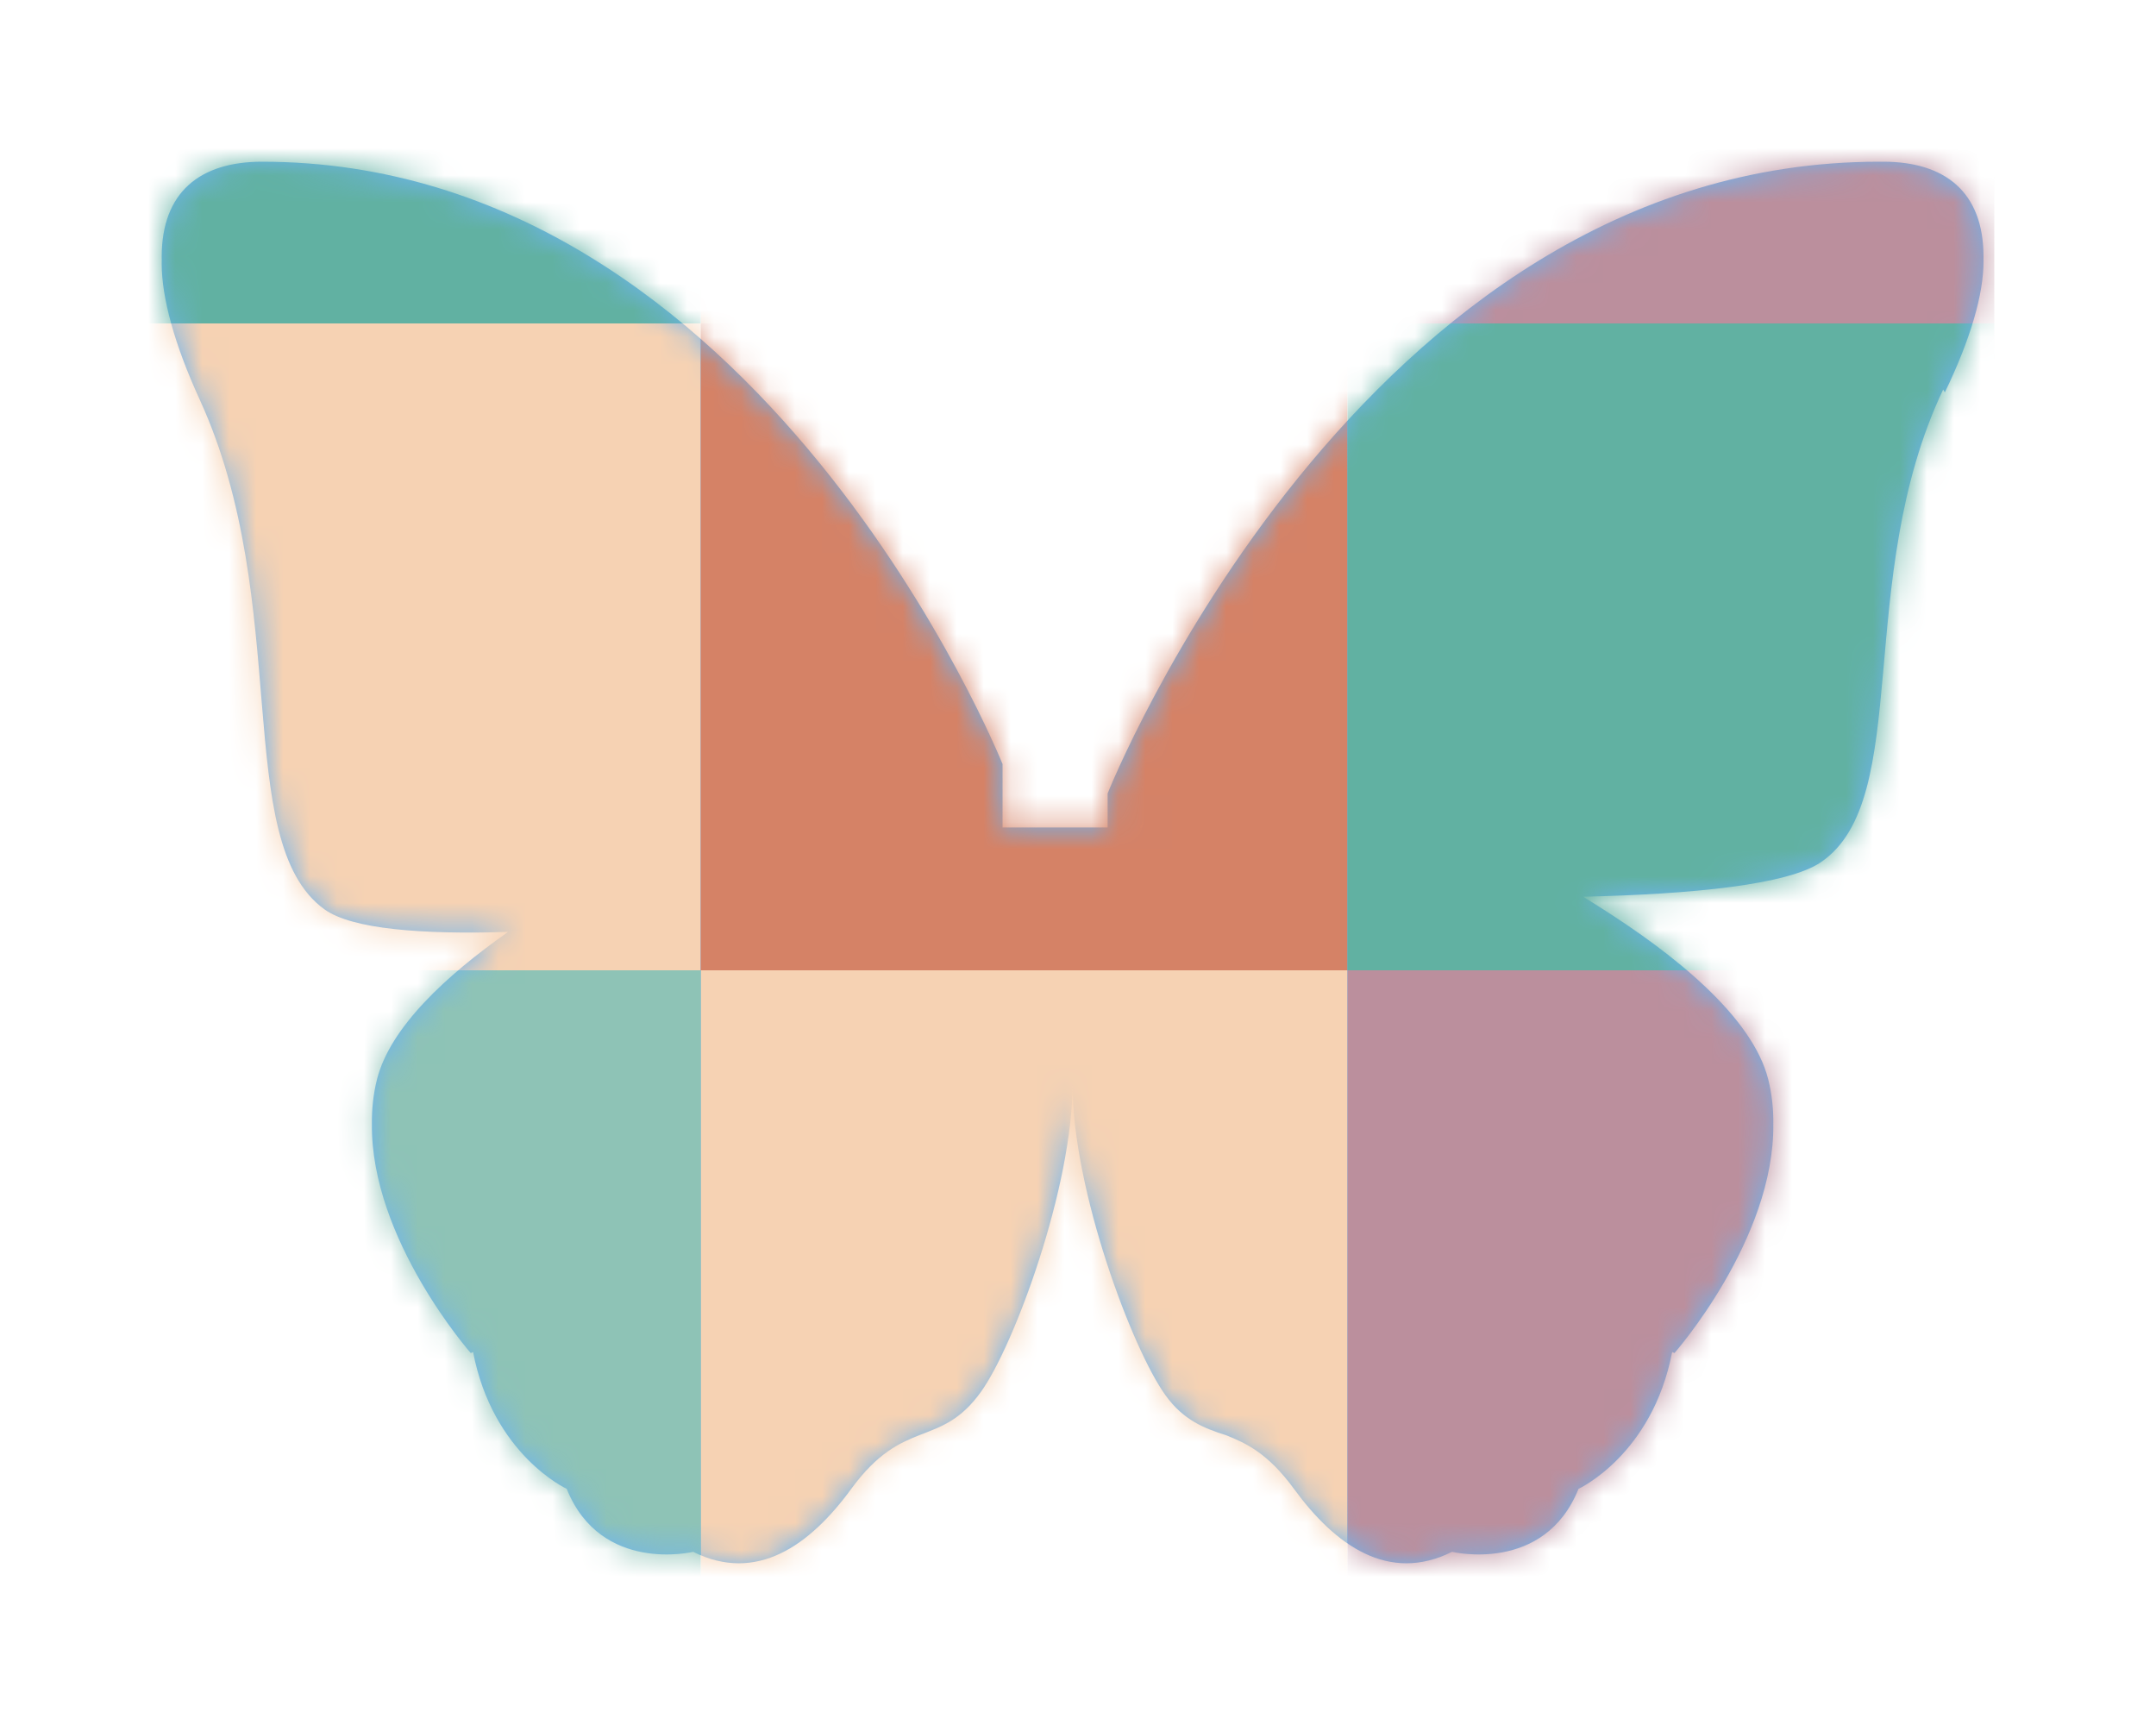 
<svg width="80px" height="64px" viewBox="0 0 80 64" version="1.1" xmlns="http://www.w3.org/2000/svg" xmlns:xlink="http://www.w3.org/1999/xlink">
    <!-- Generator: Sketch 50 (54983) - http://www.bohemiancoding.com/sketch -->
    <desc>Created with Sketch.</desc>
    <defs>
        <filter x="-14.0%" y="-16.3%" width="127.9%" height="136.5%" filterUnits="objectBoundingBox" id="filter-1">
            <feOffset dx="0" dy="1" in="SourceAlpha" result="shadowOffsetOuter1"></feOffset>
            <feGaussianBlur stdDeviation="3" in="shadowOffsetOuter1" result="shadowBlurOuter1"></feGaussianBlur>
            <feColorMatrix values="0 0 0 0 0   0 0 0 0 0   0 0 0 0 0  0 0 0 0.5 0" type="matrix" in="shadowBlurOuter1" result="shadowMatrixOuter1"></feColorMatrix>
            <feMerge>
                <feMergeNode in="shadowMatrixOuter1"></feMergeNode>
                <feMergeNode in="SourceGraphic"></feMergeNode>
            </feMerge>
        </filter>
        <path d="M0.002,3.633 C0.001,3.598 0,3.563 0,3.528 C0,1.124 1.426,0 3.721,0 C22.247,0 31.2,22.348 31.2,22.348 L31.2,23.952 L31.2,24.7 L33.8,24.7 C33.8,24.7 33.8,31.857 33.8,34.194 C33.8,38.064 31.624,43.931 30.402,45.635 C28.878,47.761 27.543,46.56 25.587,49.238 C24.044,51.351 22.067,52.744 19.721,51.575 C19.721,51.575 16.299,52.403 15.028,49.238 C15.028,49.238 12.29,47.98 11.554,44.163 C11.497,44.188 11.468,44.2 11.468,44.2 C11.468,44.2 7.752,39.986 7.8,35.699 C7.794,35.148 7.851,34.594 7.988,34.048 C8.474,32.114 10.566,30.18 12.852,28.577 C9.674,28.673 7.057,28.478 6.032,27.733 C2.565,25.212 4.877,16.388 1.41,8.824 C0.469,6.771 0,5.042 0,3.782 C0,3.732 0.001,3.682 0.002,3.633 Z M63.78,0 C63.813,7.16620289e-05 63.846,1.12656452e-08 63.879,1.32836799e-12 C66.174,2.54943541e-06 67.6,1.124 67.6,3.528 C67.6,3.533 67.6,3.539 67.6,3.544 C67.6,3.567 67.6,3.591 67.599,3.615 C67.6,3.643 67.6,3.672 67.6,3.7 C67.6,4.917 67.12,6.583 66.166,8.556 C66.145,8.522 66.123,8.487 66.102,8.453 C62.763,15.499 65.005,23.646 61.568,25.988 C60.335,26.828 56.797,27.174 52.749,27.27 C52.94,27.388 53.132,27.509 53.324,27.633 C56.105,29.384 59.026,31.716 59.612,34.048 C59.749,34.594 59.806,35.148 59.8,35.7 C59.848,39.986 56.132,44.2 56.132,44.2 C56.132,44.2 56.103,44.188 56.046,44.163 C55.31,47.98 52.572,49.238 52.572,49.238 C51.301,52.403 47.879,51.575 47.879,51.575 C45.533,52.744 43.556,51.351 42.013,49.238 C41.053,47.924 40.243,47.544 39.486,47.246 C38.674,46.989 37.911,46.686 37.251,45.773 C36.01,44.058 33.8,38.153 33.8,34.257 L33.8,34.194 L33.8,24.7 L35.1,24.7 L35.1,23.436 C35.1,23.436 44.426,0 63.724,0 C63.743,0 63.761,7.15396542e-05 63.78,0 Z M36.4,24.486 C36.366,24.558 36.333,24.629 36.3,24.7 L36.4,24.7 L36.4,24.486 Z" id="path-2"></path>
    </defs>
    <g id="Page-1" stroke="none" stroke-width="1" fill="none" fill-rule="evenodd">
        <g id="Group-4" filter="url(#filter-1)" transform="translate(6, 5)">
            <mask id="mask-3" fill="white">
                <use xlink:href="#path-2"></use>
            </mask>
            <use id="Mask" fill="#6EB4F0" fill-rule="nonzero" xlink:href="#path-2"></use>
            <g mask="url(#mask-3)">
                <g transform="translate(-4, -18)">
                    <rect id="Rectangle-Copy-197" fill="#F6D2B3" x="0" y="24" width="24" height="24"></rect>
                    <rect id="Rectangle-Copy-201" fill="#F6D2B3" x="24" y="48" width="24" height="24"></rect>
                    <rect id="Rectangle-Copy-174" fill="#8EC3B6" x="0" y="48" width="24" height="24"></rect>
                    <rect id="Rectangle-Copy-195" fill="#D58266" x="24" y="24" width="24" height="24"></rect>
                    <rect id="Rectangle-Copy-196" fill="#BB8F9D" x="48" y="48" width="24" height="24"></rect>
                    <rect id="Rectangle-Copy-200" fill="#BB8F9D" x="48" y="0" width="24" height="24"></rect>
                    <rect id="Rectangle-Copy-198" fill="#DFAA83" x="24" y="0" width="24" height="24"></rect>
                    <rect id="Rectangle-Copy-199" fill="#61B1A2" x="48" y="24" width="24" height="24"></rect>
                    <rect id="Rectangle-Copy-202" fill="#61B1A2" x="0" y="0" width="24" height="24"></rect>
                </g>
            </g>
        </g>
    </g>
</svg>